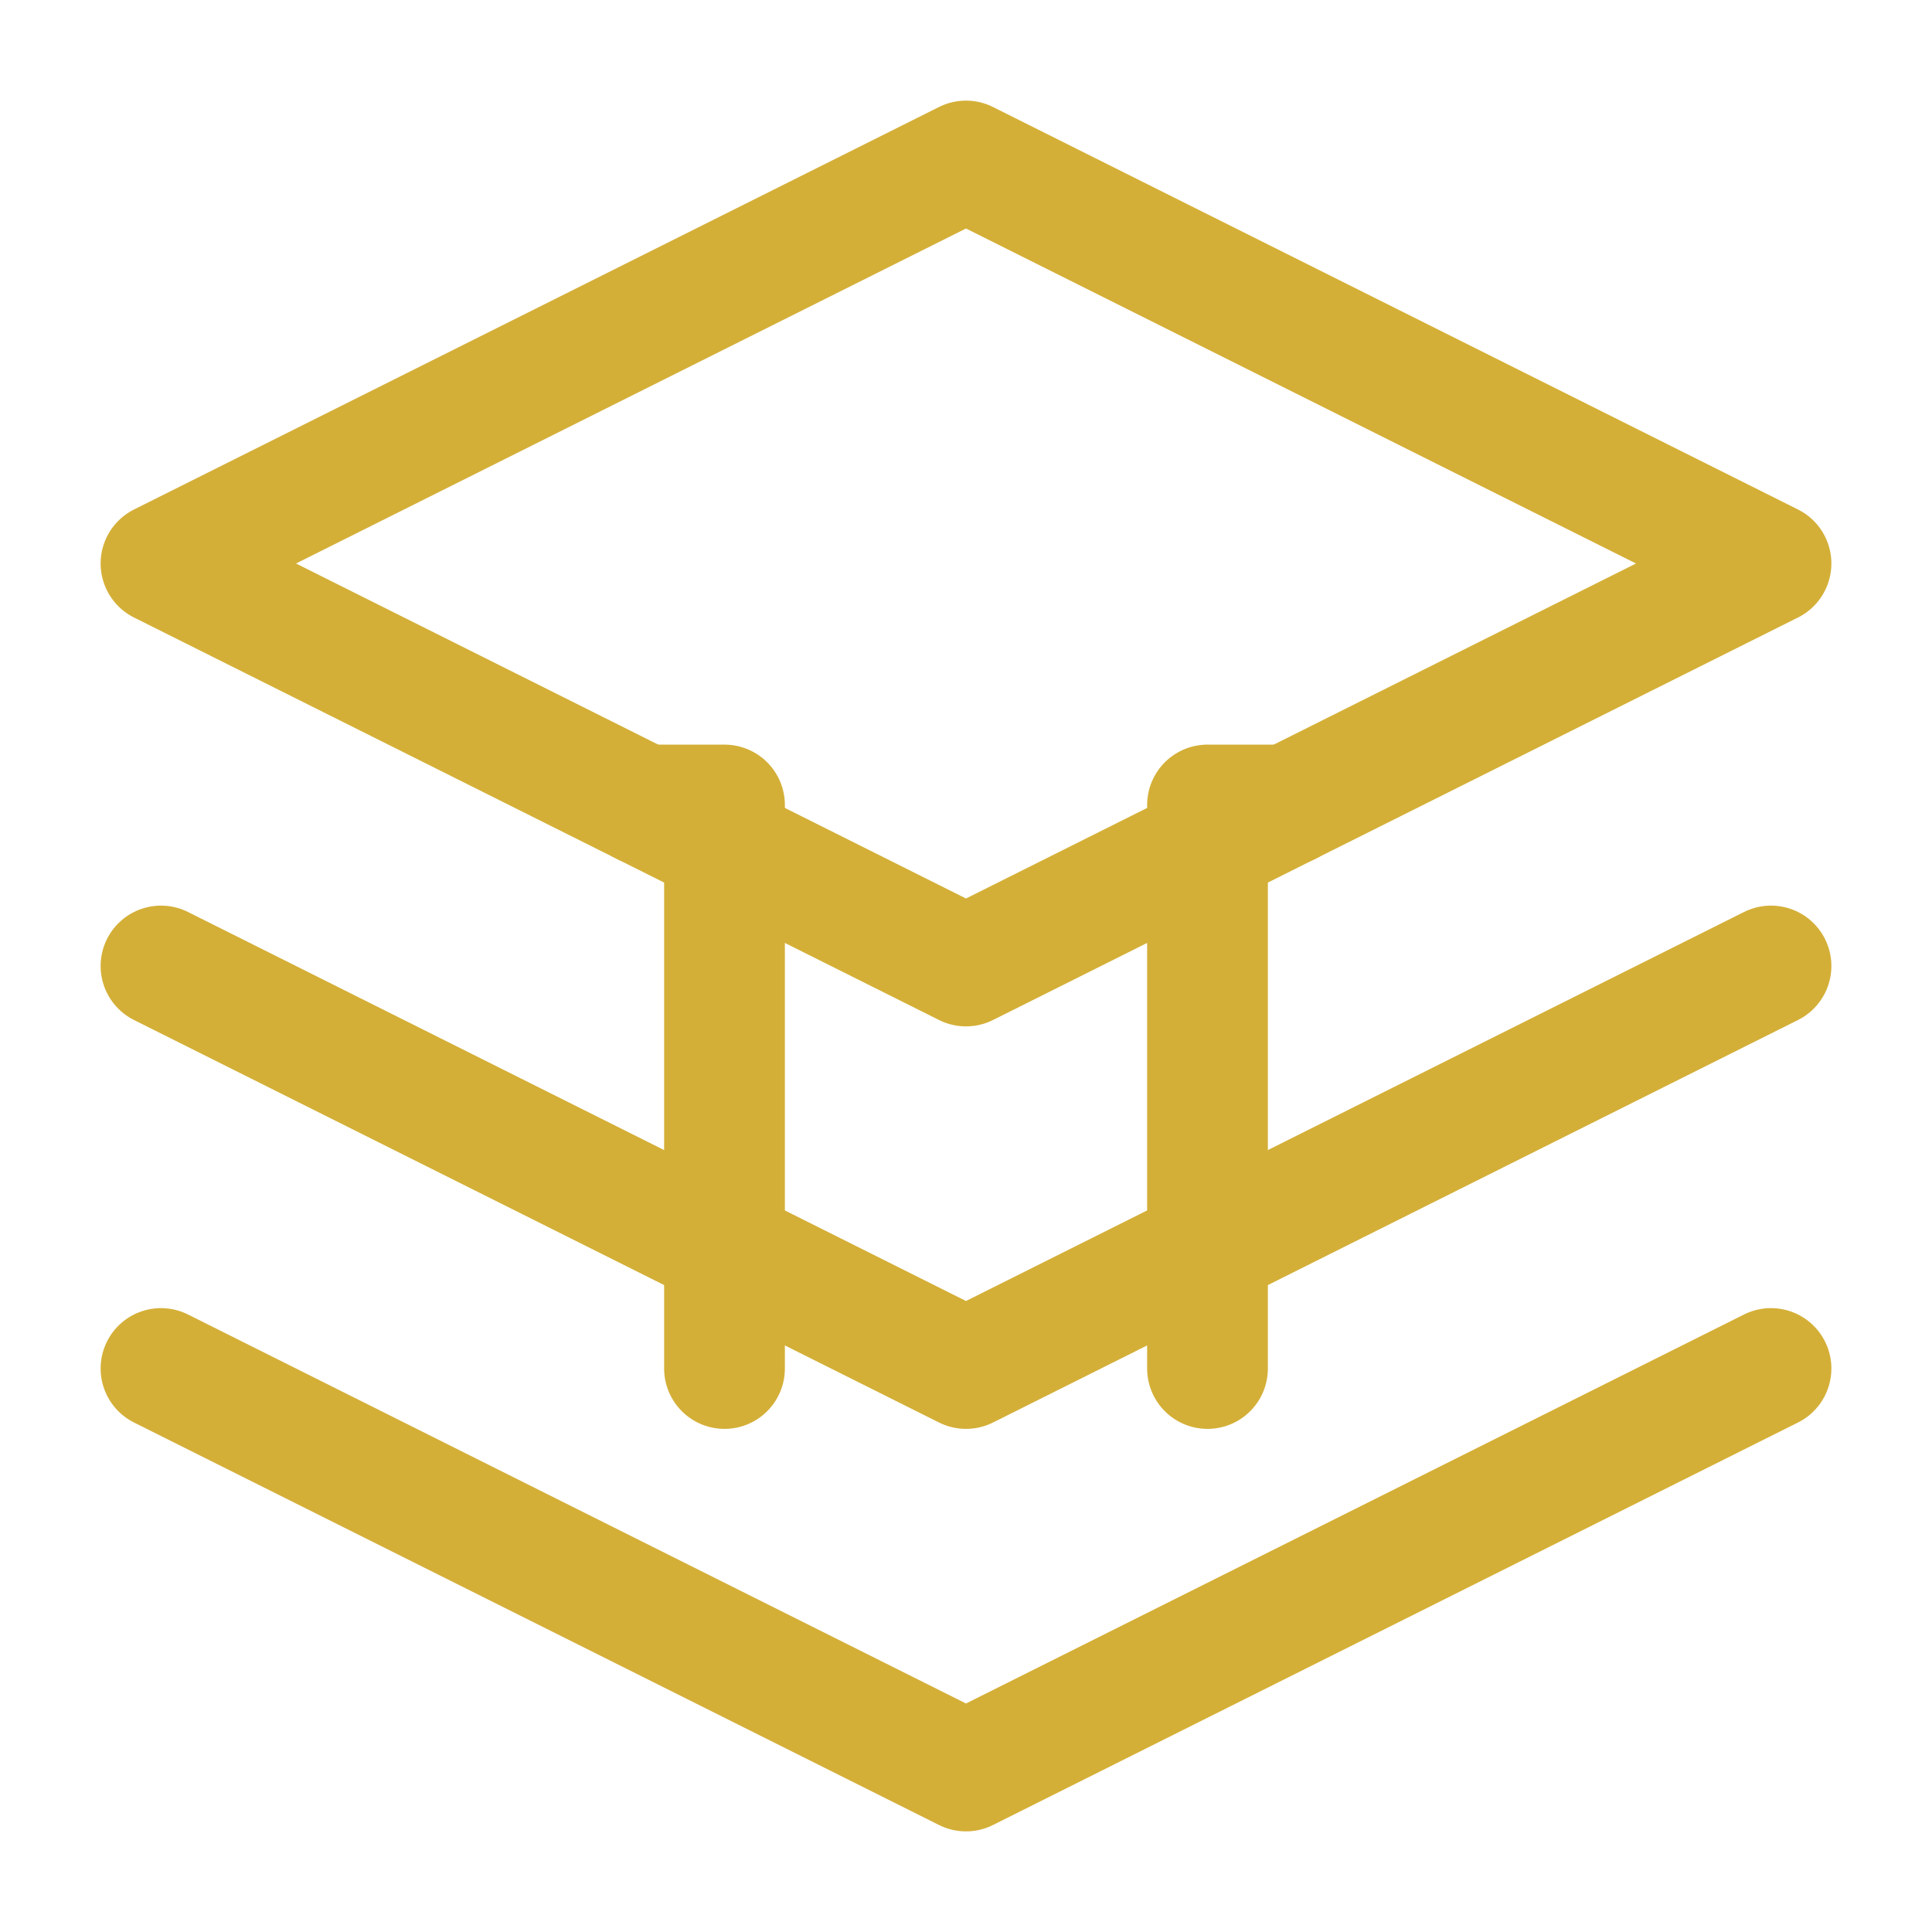 <svg xmlns="http://www.w3.org/2000/svg" viewBox="0 0 24 24" fill="none" stroke="#d4af37" stroke-width="1.5" stroke-linecap="round" stroke-linejoin="round">
  <path d="M12 2L2 7l10 5 10-5-10-5z"/>
  <path d="M2 17l10 5 10-5"/>
  <path d="M2 12l10 5 10-5"/>
  <path d="M8 10h1v7"/>
  <path d="M16 10h-1v7"/>
</svg> 